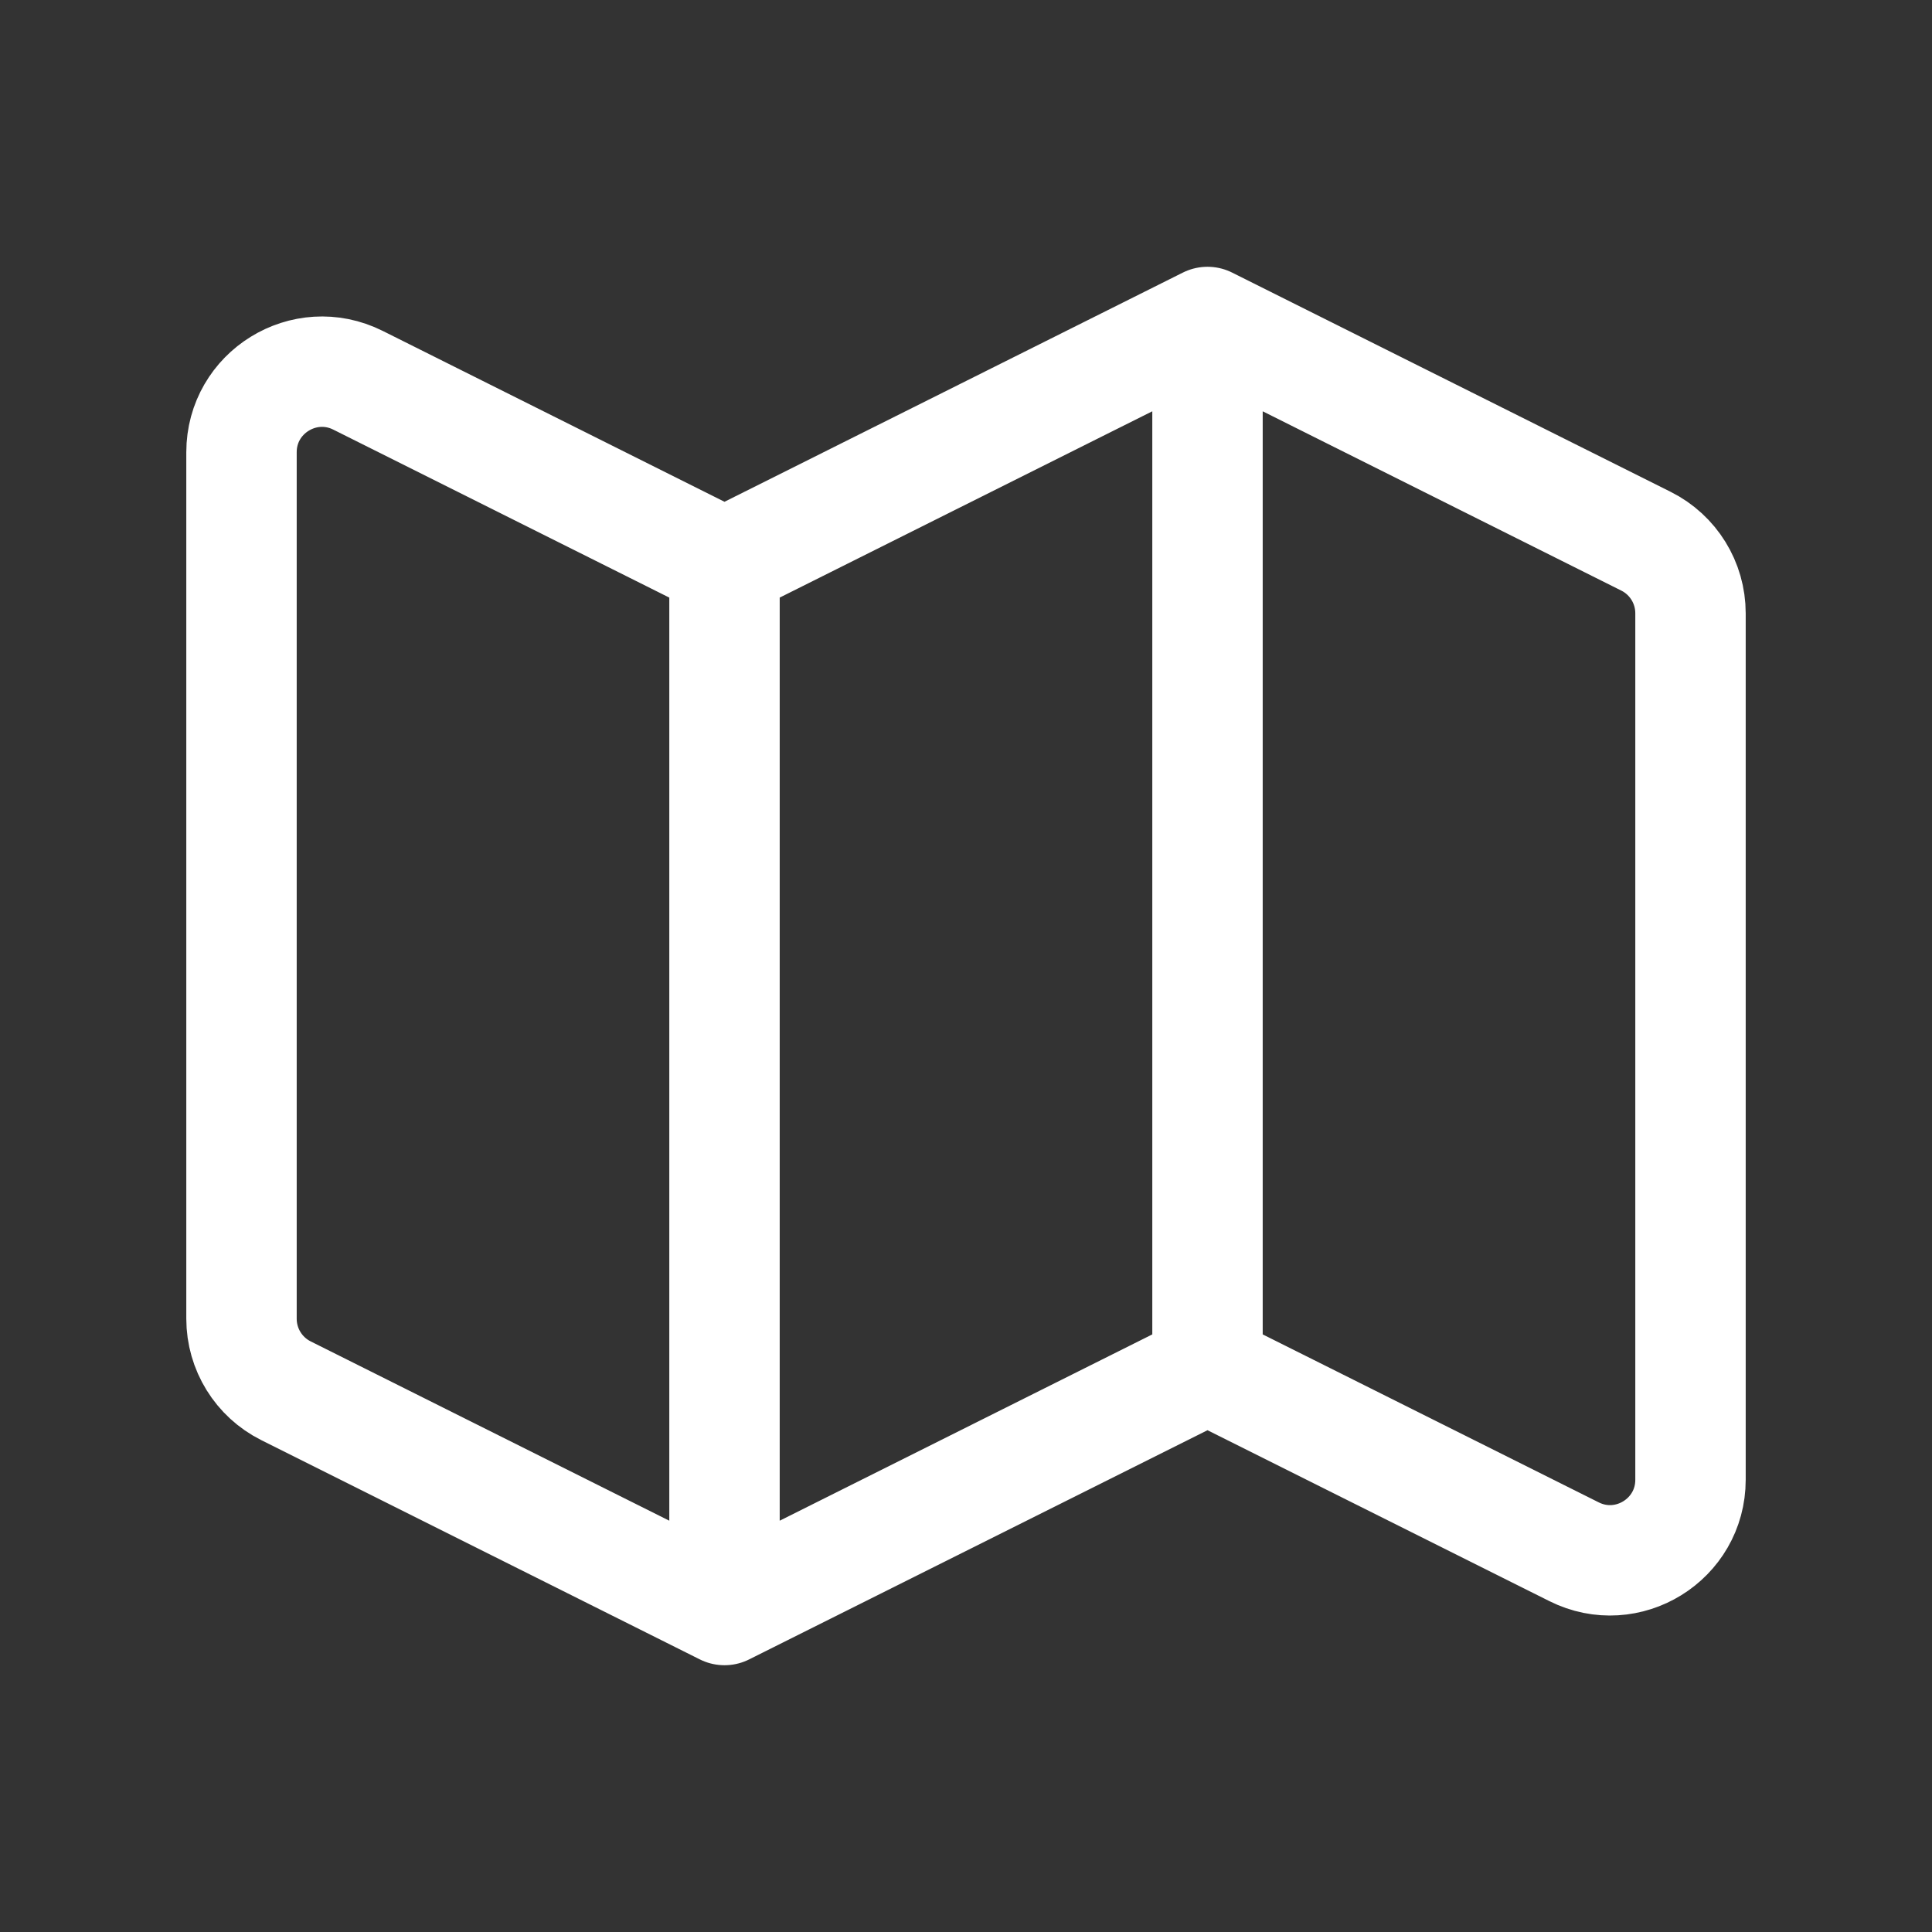 <svg width="35" height="35" viewBox="0 0 35 35" fill="none" xmlns="http://www.w3.org/2000/svg">
<rect x="0" y="0" width="35" height="35" fill="#333333" stroke="none"/>
<path d="M13.125 29.167L5.181 25.195C4.687 24.948 4.375 24.443 4.375 23.89V8.193C4.375 7.109 5.516 6.404 6.486 6.889L13.125 10.208M13.125 29.167L21.875 24.792M13.125 29.167V10.208M21.875 24.792L28.515 28.111C29.484 28.596 30.625 27.891 30.625 26.807V11.11C30.625 10.557 30.313 10.052 29.819 9.805L21.875 5.833M21.875 24.792V5.833M21.875 5.833L13.125 10.208" stroke="white" stroke-width="2" stroke-linecap="round" stroke-linejoin="round"/>
</svg>
